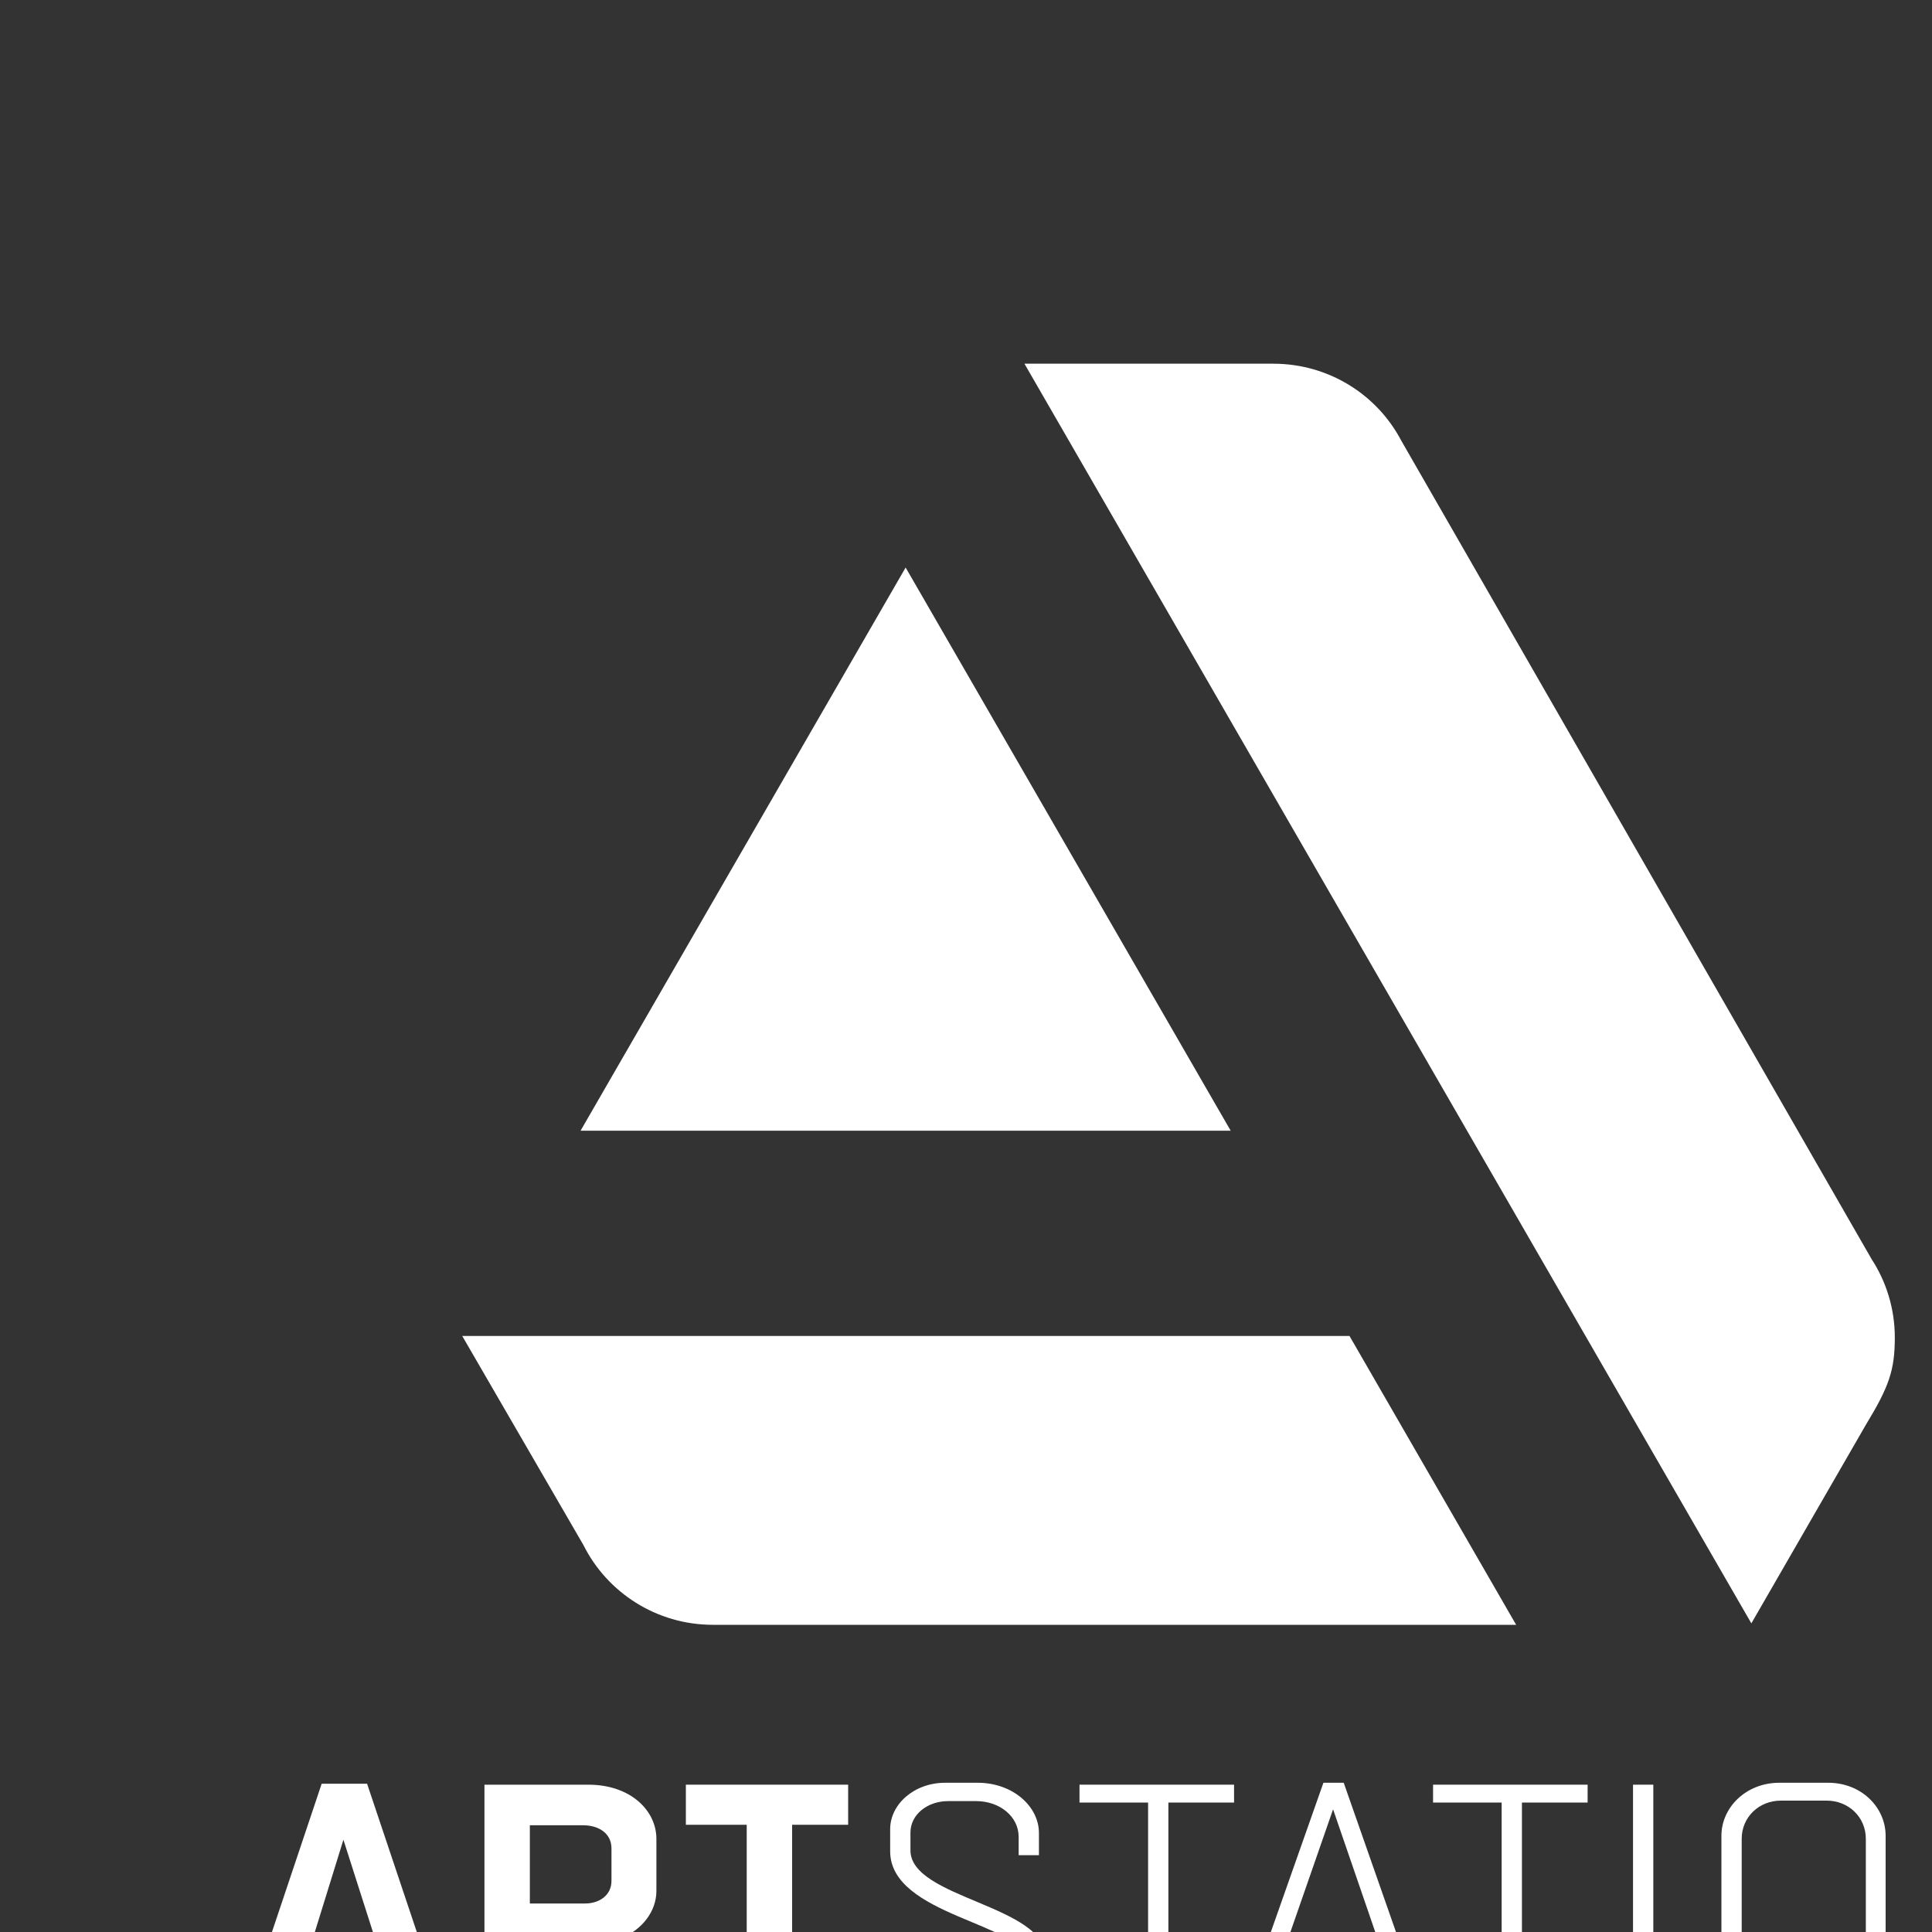 <?xml version="1.0" encoding="utf-8"?>
<!-- Generator: Adobe Illustrator 22.1.0, SVG Export Plug-In . SVG Version: 6.00 Build 0)  -->
<svg version="1.1" id="Layer_1" xmlns="http://www.w3.org/2000/svg" xmlns:xlink="http://www.w3.org/1999/xlink" x="0px" y="0px"
	 viewBox="0 0 400 400" style="enable-background:new 0 0 0 0;" xml:space="preserve">
<rect x="0" y="0" width="400" height="400" fill="#333333" stroke="none"/>
<style type="text/css">
	.st0{fill:#fff;}
	.st1{fill:#fff;}
</style>
<g>
	<path class="st0" d="M76,369.3l17.1,51h-9.4L80,409H62.4l-3.5,11.3h-9.4l17.1-51H76z M65,400.6h12.4l-6.3-19.7L65,400.6z" fill="#fff"/>
	<path class="st0" d="M100.3,420.3v-50.8h21.5c8.8,0,14.1,5.4,14.1,11.2v10.8c0,4.1-2.8,8-7.5,9.9l8.6,18.9h-9.9l-8.1-17.8h-9.4
		v17.8H100.3z M109.7,377.9v16.2h11.4c3,0,5.5-1.7,5.5-4.7v-6.7c0-3.1-2.6-4.8-5.9-4.8H109.7z" fill="#fff"/>
	<path class="st0" d="M154.6,420.3v-42.5H142v-8.3h33.6v8.3h-11.6v42.5H154.6z" fill="#fff"/>
	<path class="st0" d="M186.9,405.8v3.3c0,4.5,4.2,7.9,9.6,7.9h6c5.6,0,9.9-2.7,9.9-7.4V406c0-7.8-28.1-9.3-28.1-22.7v-4.6
		c0-5.1,4.9-9.6,11.4-9.6h6.7c7.3,0,12.7,4.9,12.7,10.4v4.6h-4.2v-3.8c0-4.2-3.9-7.4-8.8-7.4h-5.8c-4.3,0-7.8,2.8-7.8,6.5v3.7
		c0,10,28.1,11.3,28.1,22.3v4.9c0,6.4-5.9,10.4-13.8,10.4h-6.5c-7.9,0-13.7-5.1-13.7-11v-3.9H186.9z" fill="#fff"/>
	<path class="st0" d="M237.7,420.3v-47.1h-14.2v-3.7h32v3.7h-13.6v47.1H237.7z" fill="#fff"/>
	<path class="st0" d="M278.2,369.1l17.9,51.1h-4.3l-5.7-16.3h-20.3l-5.6,16.3H256l18-51.1H278.2z M267.1,400.2h17.7l-8.8-25.6
		L267.1,400.2z"/>
	<path class="st0" d="M310.9,420.3v-47.1h-14.2v-3.7h32v3.7h-13.6v47.1H310.9z" fill="#fff"/>
	<path class="st0" d="M338.1,420.3v-50.8h4.2v50.8H338.1z" fill="#fff"/>
	<path class="st0" d="M368.4,420.7c-7,0-12-5.1-12-11v-29.6c0-5.9,5.1-11,12-11h10.1c6.9,0,11.9,5.1,11.9,11v29.6
		c0,5.9-5,11-11.9,11H368.4z M378.2,416.9c4.5,0,8.1-3.4,8.1-7.9v-28.3c0-4.5-3.6-7.9-8.1-7.9h-9.5c-4.5,0-8.1,3.4-8.1,7.9V409
		c0,4.5,3.6,7.9,8.1,7.9H378.2z" fill="#fff"/>
	<path class="st0" d="M404.5,420.3v-50.8h4.4l25.5,43.4v-43.4h4.2v50.8h-4.4l-25.5-43.4v43.4H404.5z" fill="#fff"/>
</g>
<g>
	<path class="st1" d="M95.7,276.6l25.1,43.3l0,0c4.9,9.8,15.1,16.5,26.8,16.5l0,0l0,0h166.3l-34.5-59.8H95.7z" fill="#fff"/>
	<path class="st1" d="M392.3,276.9c0-6-1.8-11.6-4.8-16.2L290.1,91.2c-5-9.5-15-15.9-26.5-15.9h-51.5l150.5,260.8l23.7-41.1
		C391.1,287.1,392.3,283.7,392.3,276.9z" fill="#fff"/>
	<polygon class="st1" points="254.8,234.1 187.5,117.5 120.2,234.1 "/>
</g>
</svg>
